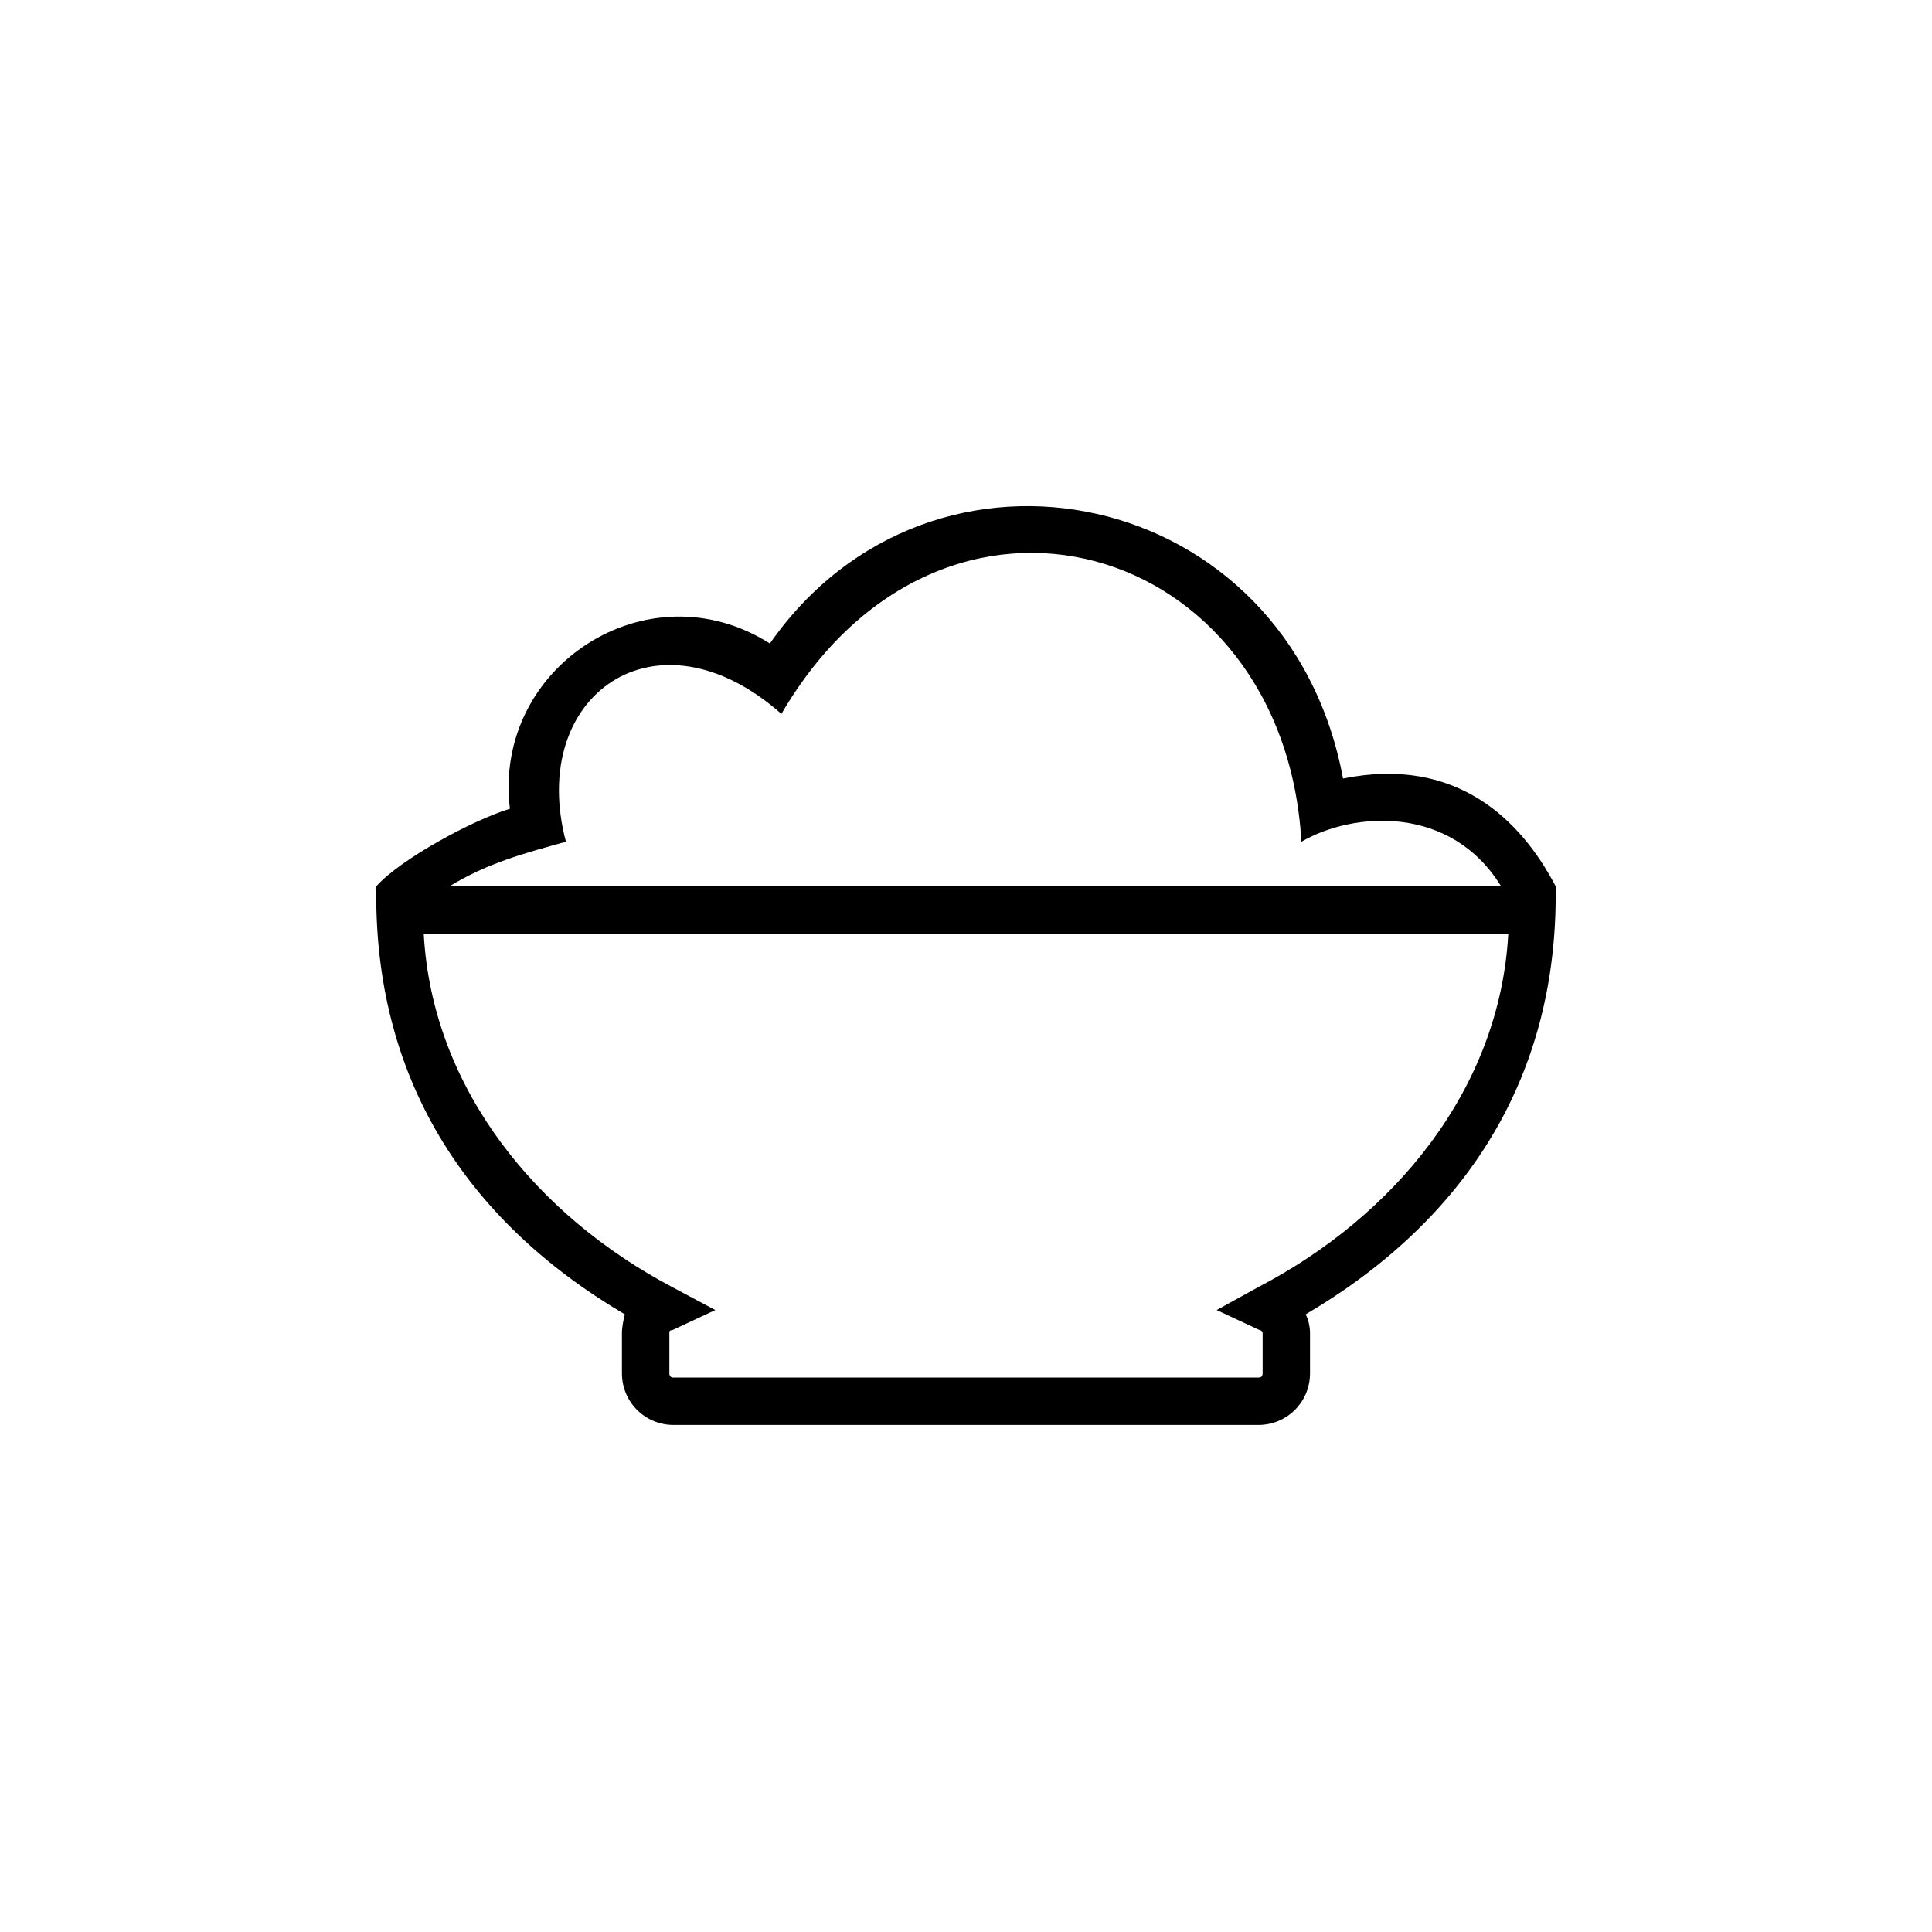 <?xml version="1.0" encoding="UTF-8"?>
<svg width="752pt" height="752pt" version="1.1" viewBox="0 0 752 752" xmlns="http://www.w3.org/2000/svg">
 <path d="m508.23 511.59c1.117 2.238 1.676 5.031 1.676 7.269v15.656c0 11.184-8.945 20.129-20.129 20.129h-227.57c-11.184 0-20.129-8.945-20.129-20.129v-15.656c0-2.238 0.559-5.031 1.117-7.269-62.621-36.902-97.848-92.816-96.73-166.62 9.504-10.625 37.461-25.719 52-30.191-6.711-55.355 53.676-94.492 101.2-64.301 63.18-90.578 201.84-61.504 223.09 52.559 44.172-8.945 69.332 16.215 82.75 41.934 1.117 73.805-34.664 129.72-97.289 166.62zm-333.24-166.62h409.28c-19.57-31.871-57.59-29.074-77.719-17.332-6.711-117.42-139.78-157.11-202.4-49.762-48.645-43.055-98.965-7.269-83.867 49.762-16.215 4.473-30.754 8.387-45.289 17.332zm412.08 18.453h-422.14c3.356 60.945 44.73 110.15 96.73 137.55l16.773 8.945-16.773 7.828c-1.117 0-1.117 0.559-1.117 1.117v15.656c0 1.117 0.559 1.676 1.676 1.676h227.57c1.117 0 1.676-0.559 1.676-1.676v-15.656c0-0.559-0.559-1.117-1.117-1.117l-16.773-7.828 16.215-8.945c52.559-27.398 93.934-76.602 97.289-137.55z"/>
</svg>
